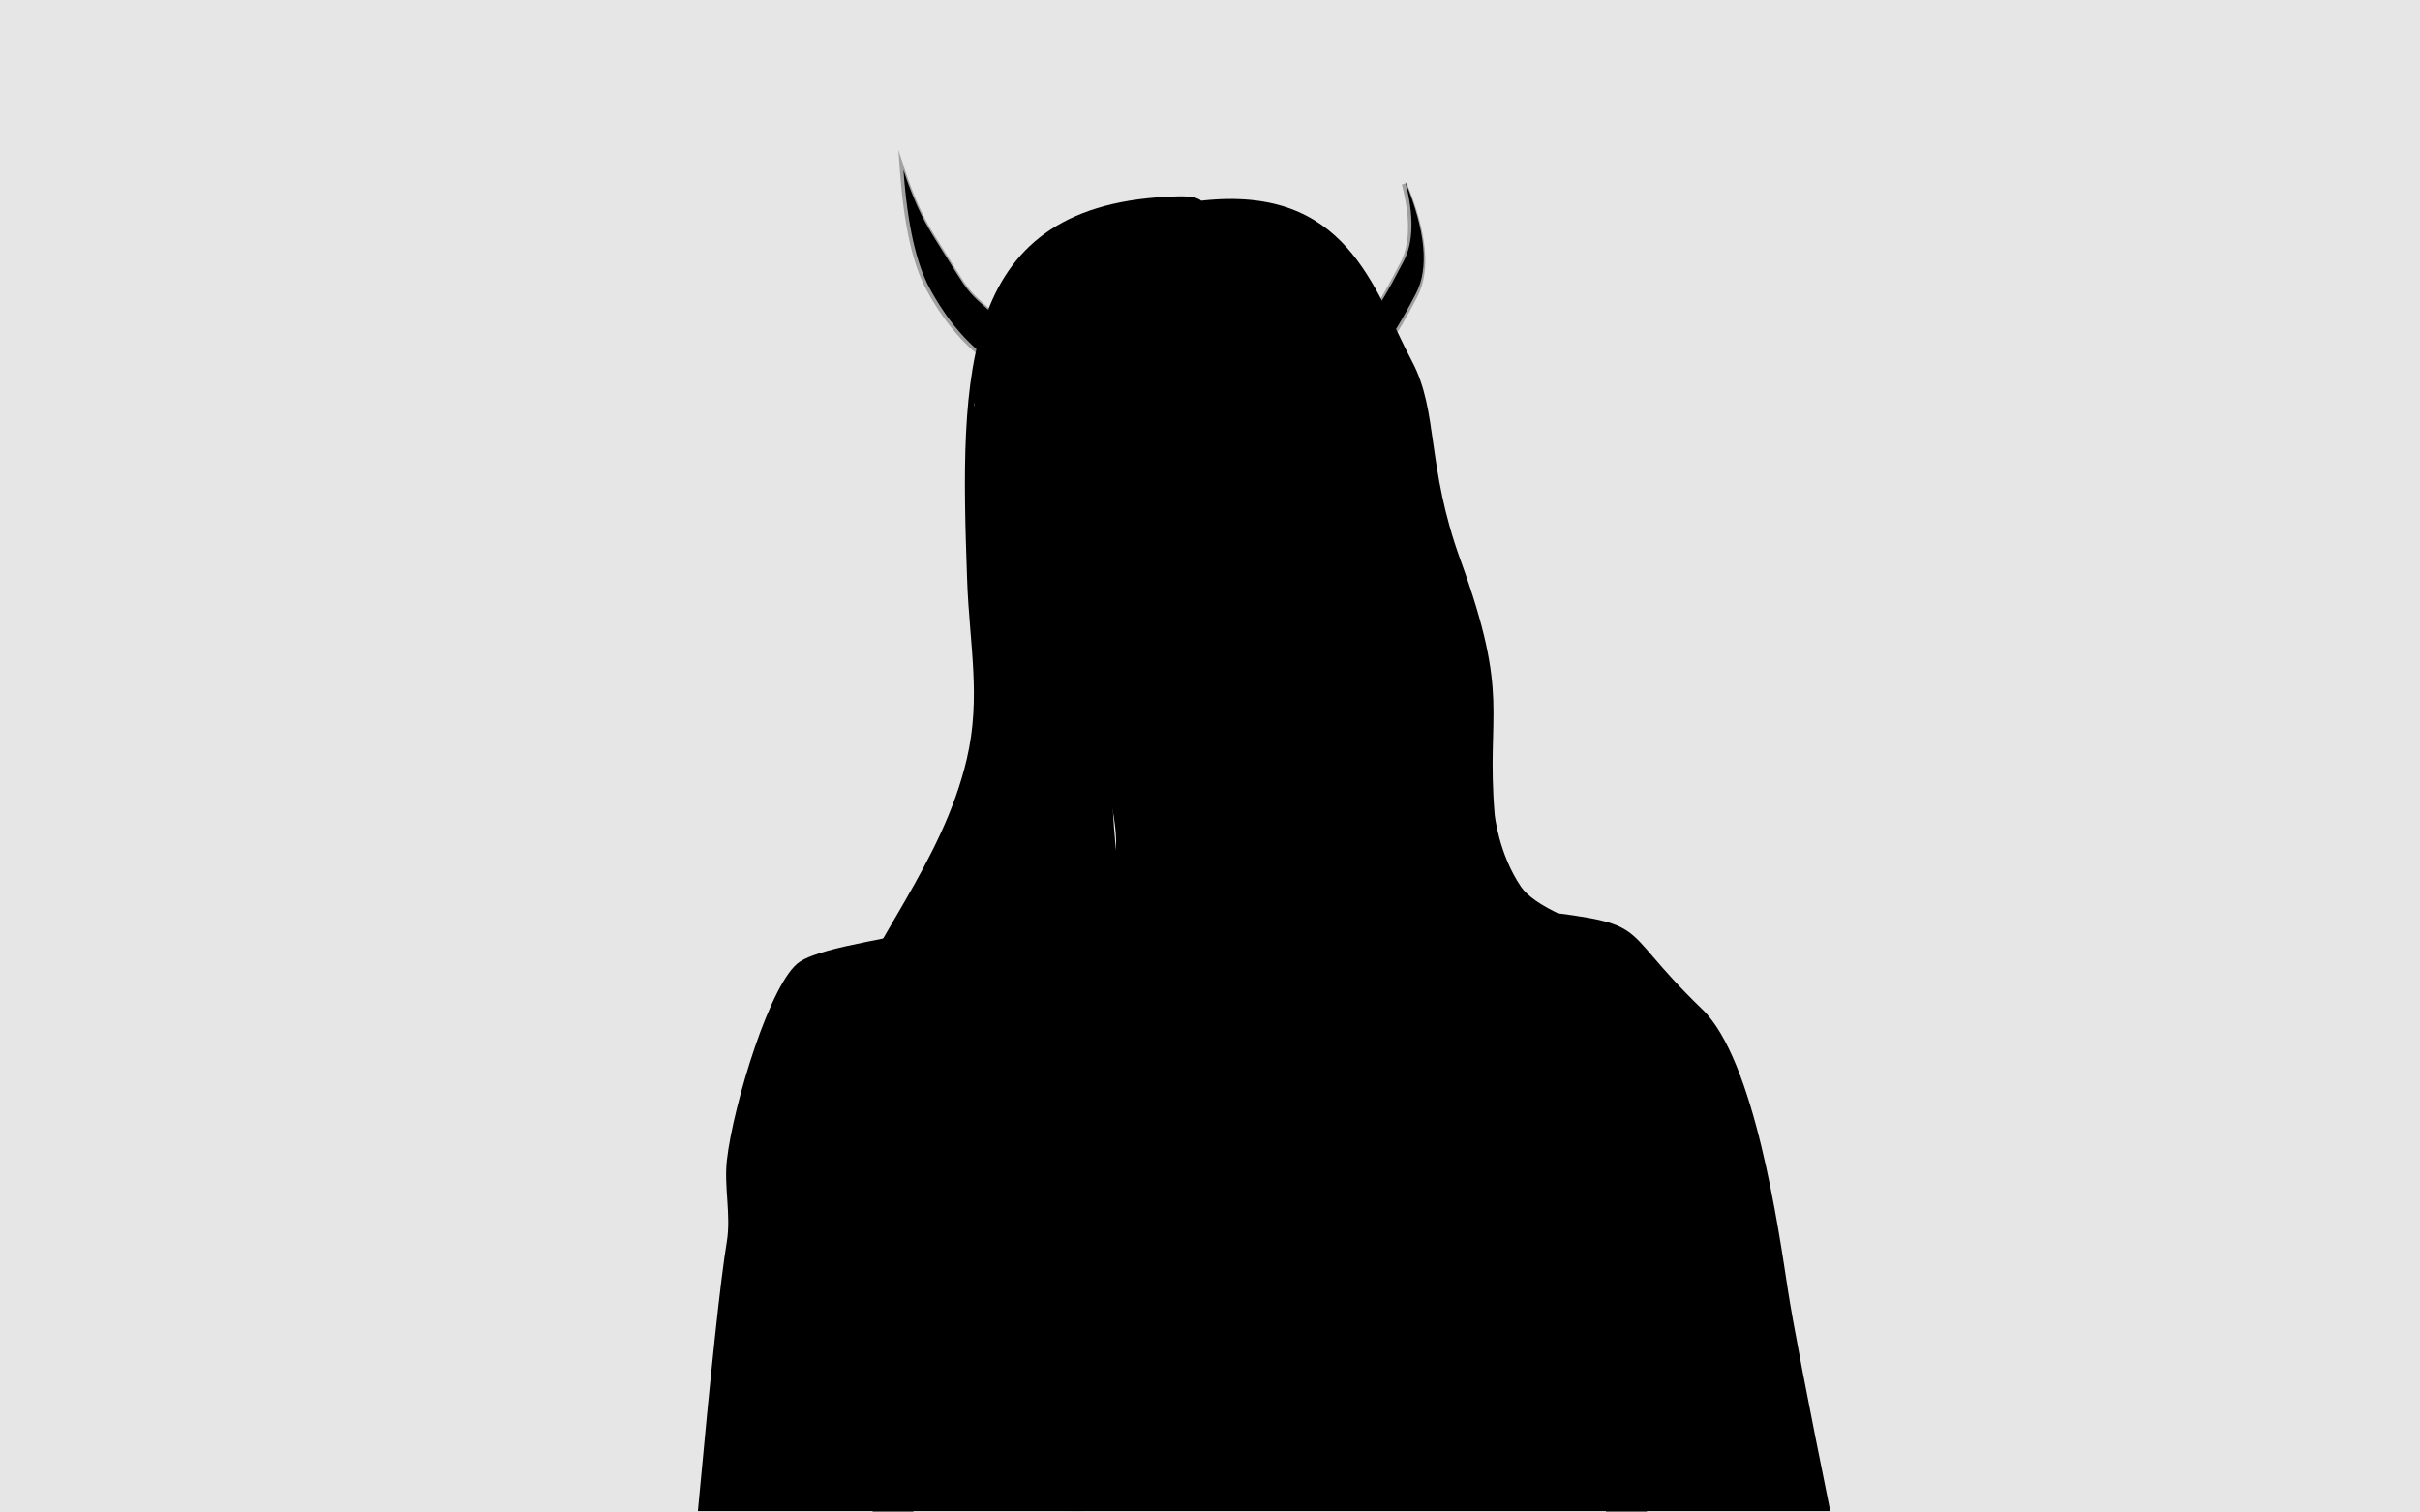 <?xml version="1.0" encoding="UTF-8"?>
<svg width="480px" height="300px" viewBox="0 0 480 300" version="1.1" xmlns="http://www.w3.org/2000/svg" xmlns:xlink="http://www.w3.org/1999/xlink">
    <!-- Generator: Sketch 50.2 (55047) - http://www.bohemiancoding.com/sketch -->
    <title>Avatars</title>
    <desc>Created with Sketch.</desc>
    <defs></defs>
    <g id="Avatars" stroke="none" stroke-width="1" fill="none" fill-rule="evenodd">
        <rect id="Frame" fill="#E6E6E6" x="0" y="0" width="480" height="300"></rect>
        <g id="Tiefling" transform="translate(120, 29)">
            <g id="Female" transform="translate(14, 0)">
                <path d="M4.423,270.73 C7.009,242.587 8.919,224.791 10.154,217.343 C11.039,211.999 9.57,206.475 10.177,201.091 C11.403,190.229 18.902,165.438 24.655,161.748 C29.801,158.447 45.664,156.967 51.309,154.619 C56.639,152.401 81.553,149.197 85.446,144.932 C88.517,141.567 87.933,133.413 83.693,120.47 C73.369,110.859 67.786,104.484 66.945,101.344 C65.7,96.699 62.531,69.675 59.739,56.426 C56.946,43.177 67.035,28.554 70.948,24.866 C85.184,11.448 123.276,4.065 136.799,28.429 C141.921,37.656 144.17,59.408 145.957,79.547 C146.976,91.033 143.813,107.251 140.913,110.856 C139.673,112.396 136.799,116.031 135.057,116.031 C133.896,116.031 133.896,117.872 135.057,121.555 L138.447,140.801 C147.362,143.764 155.271,149.731 164.607,150.86 C195.689,154.619 184.844,153.066 203.665,171.216 C214.037,181.217 218.79,214.906 220.604,226.738 C221.619,233.355 224.425,248.019 229.024,270.73 L195.689,270.73 L0.057,270.73 L4.423,270.73 Z" id="body" fill="{skin-color}"></path>
                <path d="M39.007,271.199 C41.006,259.557 42.627,251.119 43.869,245.886 C45.112,240.653 46.732,235.441 48.731,230.25 C47.694,235.969 47.175,239.344 47.175,240.375 C47.175,241.406 47.175,251.681 47.175,271.199 L39.007,271.199 Z" id="armpit-l" fill="#000000" opacity="0.5"></path>
                <path d="M183.117,270.995 L192.703,233.641 C191.82,237.92 191.348,240.886 191.285,242.54 C191.222,244.194 191.222,253.679 191.285,270.995 L183.117,270.995 Z" id="armpit-r" fill="#000000" opacity="0.5" transform="translate(187.91, 252.318) scale(-1, 1) translate(-187.91, -252.318) "></path>
                <path d="M119.045,242.878 C127.423,263.656 136.27,269.53 154.508,269.53 C178.055,269.53 190.448,251.192 180.403,228.177 C175.851,222.089 172.375,216.17 169.976,210.417 L170.899,210.032 C173.271,215.719 176.717,221.583 181.238,227.625 C191.676,251.431 178.786,270.53 154.508,270.53 C135.578,270.53 126.381,264.223 117.736,242.295 C116.37,247.821 115.307,251.413 114.535,253.097 C110.117,262.733 95.986,270.14 81.48,270.706 C65.201,271.342 52.451,263.544 48.426,247.879 C47.119,242.796 47,238.838 47.819,234.395 C48.046,233.164 48.34,231.897 48.766,230.257 C48.936,229.603 49.734,226.625 49.955,225.776 C50.172,224.937 50.068,223.226 49.624,218.777 C49.163,214.158 49.06,212.431 49.315,211.368 L50.287,211.601 C50.073,212.495 50.178,214.263 50.613,218.612 C51.087,223.36 51.187,225.009 50.922,226.027 C50.701,226.882 49.902,229.859 49.734,230.509 C49.314,232.127 49.025,233.373 48.803,234.577 C48.009,238.878 48.124,242.689 49.394,247.63 C53.292,262.798 65.599,270.325 81.441,269.707 C95.603,269.154 109.385,261.93 113.626,252.681 C114.326,251.153 115.307,247.88 116.558,242.886 L116.448,242.872 C117.192,236.679 116.301,226.849 114.575,222.342 L115.509,221.984 C116.986,225.842 117.861,233.33 117.691,239.395 L117.865,239.85 C117.636,233.709 118.518,225.94 120.032,221.984 L120.965,222.342 C119.24,226.849 118.349,236.679 119.093,242.872 L119.045,242.878 Z" id="breast" fill="#000000" fill-rule="nonzero" opacity="0.3"></path>
                <path d="M78.264,105.821 L79.04,105.191 C79.49,105.745 79.898,106.357 80.48,107.318 C80.579,107.48 80.965,108.123 81.061,108.282 C82.361,110.425 83.248,111.52 84.477,112.241 C86.34,113.333 88.143,114.456 90.283,115.84 C90.771,116.156 94.223,118.411 95.125,118.987 C98.511,121.146 100.474,122.14 102.001,122.359 C111.384,123.707 115.786,123.502 118.971,121.434 C123.042,118.789 133.812,105.89 135.451,102.715 L136.34,103.174 C134.627,106.493 123.746,119.525 119.515,122.272 C116.06,124.516 111.472,124.73 101.858,123.349 C100.139,123.102 98.097,122.068 94.588,119.83 C93.679,119.251 90.224,116.993 89.74,116.68 C87.611,115.303 85.82,114.187 83.971,113.104 C82.555,112.273 81.587,111.078 80.206,108.8 C80.109,108.64 79.722,107.996 79.625,107.837 C79.065,106.912 78.678,106.331 78.264,105.821 Z" id="jaw" fill="#000000" fill-rule="nonzero" opacity="0.3"></path>
                <path d="M104.261,10.811 C133.141,7.555 138.357,28.113 146.09,42.716 C151.332,52.615 148.886,63.36 155.67,82.048 C165.71,109.704 160.742,111.927 162.456,132.488 C162.47,132.657 163.245,140.337 167.681,146.885 C168.933,148.733 171.691,150.636 175.954,152.594 L161.001,150.751 C157.157,150.088 154.294,150.088 152.411,150.751 C151.428,151.098 149.619,150.231 148.57,157.076 C147.93,161.247 147.207,171.706 146.401,188.453 L138.244,141.853 C134.884,140.687 133.15,139.63 133.041,138.682 C131.647,126.539 131.647,126.539 133.041,116.23 C135.258,99.838 141.609,85.324 138.583,63.455 C136.588,49.037 121.123,44.67 120.466,32.529 C120.402,31.344 119.069,27.331 114.807,26.33 C111.801,25.623 107.38,28.302 105.029,29.669 C104.954,29.79 104.859,29.849 104.74,29.836 C103.882,30.33 103.371,30.587 103.424,30.317 C103.506,29.896 103.554,29.451 103.575,28.986 C100.437,26.342 99.417,24.72 88.337,26.65 C82.855,27.605 75.171,33.391 71.919,46.346 C70.924,50.31 71.675,62.401 69.381,59.063 C66.19,54.421 58.259,48.728 59.339,51.667 C60.419,54.607 61.453,62.812 62.273,68.537 C64.264,82.439 70.147,78.821 72.088,86.883 C75.028,99.102 76.434,100.225 80.447,109.776 C90.011,132.534 84.407,118.015 88.332,147.901 C90.941,167.761 84.217,158.438 81.624,179.711 C80.178,191.576 82.173,203.954 79.178,215.497 C77.432,222.227 73.051,232.344 73.592,240.59 C74.447,253.632 70.956,262.419 66.182,265.739 C62.025,268.631 50.209,270.57 60.416,264.165 L62.555,256.071 C64.254,247.915 63.199,241.536 64.391,233.282 C65.282,227.111 68.199,221.324 68.67,215.103 C68.76,213.92 66.257,215.653 65.65,216.652 C61.763,223.039 57.817,229.566 55.495,236.755 C53.321,243.487 53.349,264.842 52.353,257.825 C50.277,243.207 49.392,230.28 50.033,215.494 C50.166,212.414 52.248,207.911 53.421,204.498 C53.925,203.029 56.077,200.604 54.835,200.492 C52.097,200.247 49.11,205.253 46.343,207.141 C32.165,216.811 20.36,241.95 37.629,201.497 C39.346,197.475 43.576,193.081 44.384,190.168 C44.617,189.332 47.525,187.468 46.367,187.186 C40.292,185.705 33.22,202.511 29.745,206.271 C19.915,216.909 22.12,222.992 27.25,189.27 L31.289,176.818 C38.795,157.521 52.973,142.037 57.769,121.516 C60.634,109.263 58.283,98.816 57.833,86.136 C56.364,44.764 56.028,11.074 99.454,9.952 C101.933,9.888 103.42,10.112 104.261,10.811 Z" id="hair" fill="{hair-color}"></path>
                <path d="M166.853,147.446 C164.841,144.476 163.405,141.089 162.445,137.557 C162.107,136.313 161.852,135.134 161.669,134.056 C161.554,133.382 161.479,132.81 161.46,132.571 C161.017,127.26 160.979,123.702 161.141,117.401 C161.201,115.029 161.218,114.244 161.225,113.076 C161.28,104.047 159.837,96.456 154.73,82.39 C151.707,74.063 150.816,69.65 149.071,57.543 C148.041,50.394 147.187,46.924 145.207,43.184 C144.538,41.921 143.872,40.589 143.007,38.801 C143.165,39.129 141.196,35.037 140.645,33.918 C136.618,25.734 133.336,20.898 128.619,17.217 C122.634,12.548 114.872,10.621 104.373,11.805 L103.95,11.852 L103.622,11.58 C103.05,11.105 101.81,10.891 99.48,10.952 C79.472,11.469 68.167,18.87 62.744,33.302 C60.889,38.238 59.718,43.4 59.067,49.964 C59.403,49.839 59.824,49.832 60.291,49.972 C61.056,50.202 62.117,50.818 63.347,51.714 C65.727,53.447 68.256,55.859 69.846,57.995 C70.038,56.996 70.139,55.684 70.296,52.725 C70.499,48.907 70.637,47.344 70.949,46.102 C73.893,34.378 80.944,26.923 88.165,25.665 C96.615,24.193 99.72,24.559 102.69,26.931 C102.913,27.11 103.135,27.295 103.446,27.561 C103.526,27.629 103.636,27.723 103.827,27.888 C103.98,28.018 104.1,28.121 104.219,28.221 L104.596,28.538 C104.683,28.713 104.826,28.63 105.047,28.501 C105.267,28.373 105.447,28.269 105.627,28.165 C106.093,27.898 106.515,27.663 106.934,27.438 C108.158,26.782 109.274,26.266 110.345,25.886 C112.126,25.256 113.689,25.04 115.036,25.356 C118.93,26.271 121.317,29.758 121.465,32.475 C121.695,36.733 123.604,39.909 128.16,44.774 C128.635,45.281 130.344,47.077 130.345,47.079 C136.138,53.199 138.735,57.259 139.573,63.318 C141.348,76.142 140.429,84.994 136.828,101.657 C136.105,104.999 136.046,105.276 135.773,106.584 C134.976,110.403 134.433,113.404 134.032,116.364 C133.225,122.335 133.047,123.93 133.003,126.104 C132.95,128.695 133.114,130.546 134.035,138.568 C134.078,138.945 135.617,139.883 138.572,140.908 L139.127,141.101 L145.853,179.525 C146.482,167.866 147.057,160.343 147.581,156.925 C148.063,153.78 148.743,151.898 149.698,150.881 C150.334,150.205 150.858,150.007 151.816,149.859 C154.156,149.076 157.174,149.076 161.124,149.759 L170.758,150.946 C168.95,149.783 167.65,148.621 166.853,147.446 Z M58.832,86.101 C58.933,88.932 59.097,91.328 59.461,95.814 C59.898,101.182 60.03,103.047 60.119,105.764 C60.314,111.662 59.933,116.653 58.743,121.744 C56.426,131.657 52.879,139.032 44.288,153.792 C44.052,154.197 44.052,154.197 43.816,154.603 C37.503,165.447 34.801,170.547 32.24,177.127 L28.227,189.501 C27.052,197.21 25.375,206.364 24.489,211.129 C25.992,209.068 27.276,207.47 29.011,205.592 C29.603,204.952 30.366,203.83 31.488,201.989 C31.767,201.53 34.042,197.712 34.774,196.526 C37.442,192.204 39.562,189.393 41.696,187.702 C43.365,186.381 45.003,185.824 46.604,186.214 C47.756,186.495 47.882,187.535 47.316,188.365 C47.089,188.698 46.849,188.946 46.196,189.572 C45.632,190.112 45.351,190.425 45.348,190.436 C44.925,191.961 44.541,192.566 41.533,196.898 C40.774,197.991 40.247,198.783 39.775,199.561 C39.259,200.412 38.852,201.178 38.549,201.889 C34.768,210.746 32.676,215.771 31.431,219.023 C31.104,219.877 30.837,220.606 30.627,221.217 C30.903,220.913 31.22,220.556 31.593,220.132 C31.776,219.925 31.967,219.707 32.237,219.398 C32.575,219.011 32.759,218.8 32.929,218.607 C33.516,217.937 33.978,217.412 34.449,216.884 C35.692,215.49 36.821,214.269 37.955,213.106 C40.69,210.299 43.261,208.032 45.779,206.315 C46.55,205.789 47.196,205.16 48.774,203.48 C49.16,203.07 49.369,202.849 49.605,202.605 C51.785,200.347 53.237,199.345 54.924,199.496 C56.132,199.605 56.434,200.599 56.068,201.608 C55.905,202.055 55.75,202.333 55.125,203.379 C54.662,204.159 54.465,204.536 54.366,204.823 C54.193,205.328 53.994,205.874 53.739,206.552 C53.589,206.951 53.032,208.413 53.052,208.361 C52.856,208.878 52.7,209.293 52.554,209.693 C51.587,212.331 51.092,214.14 51.032,215.537 C50.505,227.707 50.987,238.883 52.542,251.632 C52.69,249.71 52.837,247.825 52.918,246.918 C53.357,242.023 53.858,238.571 54.543,236.448 C56.514,230.346 58.98,225.688 64.795,216.132 C65.188,215.487 66.072,214.698 66.911,214.2 C67.403,213.907 67.849,213.728 68.271,213.707 C69.123,213.664 69.733,214.302 69.667,215.179 C69.45,218.044 68.888,220.383 67.482,225.045 C66.179,229.359 65.708,231.16 65.381,233.425 C64.943,236.459 64.814,238.7 64.691,243.627 C64.674,244.314 64.666,244.641 64.655,245.034 C64.523,249.771 64.259,252.793 63.522,256.327 L61.282,264.802 L60.947,265.012 C59.288,266.053 58.198,266.893 57.682,267.438 C57.747,267.44 57.817,267.44 57.892,267.439 C60.003,267.395 63.782,266.191 65.611,264.918 C70.475,261.535 73.371,252.519 72.594,240.656 C72.409,237.836 72.758,234.697 73.568,231.097 C74.093,228.76 74.764,226.401 75.757,223.249 C75.977,222.553 76.888,219.706 77.111,218.998 C77.596,217.454 77.94,216.288 78.21,215.246 C79.659,209.661 79.963,205.016 80,194.401 C80.002,193.899 80.002,193.677 80.004,193.398 C80.029,186.993 80.159,183.468 80.631,179.59 C81.35,173.695 82.409,169.721 83.886,166.614 C84.253,165.84 84.634,165.14 85.102,164.355 C85.265,164.082 86,162.885 86.184,162.571 C88.05,159.391 88.432,156.337 87.341,148.032 C86.479,141.471 86.012,136.615 85.79,132.591 C85.712,131.174 85.583,127.038 85.509,126.262 C85.273,123.824 85.344,124.009 79.526,110.164 C78.429,107.555 75.679,101.465 75.455,100.942 C74.901,99.649 74.438,98.477 73.992,97.222 C73.053,94.578 72.164,91.474 71.115,87.117 C70.512,84.611 69.7,83.455 67.706,81.696 C67.698,81.688 67.239,81.285 67.103,81.165 C66.866,80.953 66.667,80.772 66.475,80.591 C63.721,77.994 62.163,74.826 61.283,68.679 C61.18,67.963 60.608,63.874 60.435,62.673 C59.798,58.253 59.276,55.198 58.788,53.299 C58.225,61.478 58.325,71.8 58.832,86.101 Z M104.524,28.807 L104.362,28.9 L104.308,28.931 L104.177,29.146 C104.254,29.019 104.4,28.908 104.582,28.861 L104.584,28.813 L104.524,28.807 Z M146.09,42.716 C151.332,52.615 148.886,63.36 155.67,82.048 C165.71,109.704 160.742,111.927 162.456,132.488 C162.47,132.657 163.245,140.337 167.681,146.885 C168.933,148.733 171.691,150.636 175.954,152.594 L161.001,150.751 C157.157,150.088 154.294,150.088 152.411,150.751 C151.428,151.098 149.619,150.231 148.57,157.076 C147.93,161.247 147.207,171.706 146.401,188.453 L138.244,141.853 C134.884,140.687 133.15,139.63 133.041,138.682 C131.647,126.539 131.647,126.539 133.041,116.23 C135.258,99.838 141.609,85.324 138.583,63.455 C136.588,49.037 121.123,44.67 120.466,32.529 C120.402,31.344 119.069,27.331 114.807,26.33 C111.801,25.623 107.38,28.302 105.029,29.669 C103.882,30.33 103.371,30.587 103.424,30.317 C103.506,29.896 103.554,29.451 103.575,28.986 C100.437,26.342 99.417,24.72 88.337,26.65 C82.855,27.605 75.171,33.391 71.919,46.346 C70.924,50.31 71.675,62.401 69.381,59.063 C66.19,54.421 58.259,48.728 59.339,51.667 C60.419,54.607 61.453,62.812 62.273,68.537 C64.264,82.439 70.147,78.821 72.088,86.883 C75.028,99.102 76.434,100.225 80.447,109.776 C90.011,132.534 84.407,118.015 88.332,147.901 C90.941,167.761 84.217,158.438 81.624,179.711 C80.178,191.576 82.173,203.954 79.178,215.497 C77.432,222.227 73.051,232.344 73.592,240.59 C74.447,253.632 70.956,262.419 66.182,265.739 C62.025,268.631 50.209,270.57 60.416,264.165 L62.555,256.071 C64.254,247.915 63.199,241.536 64.391,233.282 C65.282,227.111 68.199,221.324 68.67,215.103 C68.76,213.92 66.257,215.653 65.65,216.652 C61.763,223.039 57.817,229.566 55.495,236.755 C53.321,243.487 53.349,264.842 52.353,257.825 C50.277,243.207 49.392,230.28 50.033,215.494 C50.166,212.414 52.248,207.911 53.421,204.498 C53.925,203.029 56.077,200.604 54.835,200.492 C52.097,200.247 49.11,205.253 46.343,207.141 C32.165,216.811 20.36,241.95 37.629,201.497 C39.346,197.475 43.576,193.081 44.384,190.168 C44.617,189.332 47.525,187.468 46.367,187.186 C40.292,185.705 33.22,202.511 29.745,206.271 C19.915,216.909 22.12,222.992 27.25,189.27 L31.289,176.818 C38.795,157.521 52.973,142.037 57.769,121.516 C60.634,109.263 58.283,98.816 57.833,86.136 C56.364,44.764 56.028,11.074 99.454,9.952 C101.933,9.888 103.42,10.112 104.261,10.811 C133.141,7.555 138.357,28.113 146.09,42.716 Z" id="hair-outline" fill="#000000" fill-rule="nonzero" opacity="0.05"></path>
                <path d="M50.476,28.335 C47.734,23.359 45.974,15.48 45.195,4.698 C46.894,9.895 48.873,14.28 51.132,17.853 C59.355,30.859 56.637,27.572 65.091,35.163 C69.806,39.396 75.274,38.974 81.018,39.223 C87.908,39.522 93.587,42.082 95.894,43.982 C97.364,45.193 97.341,44.814 99.648,47.607 C101.468,49.811 100.746,51.607 101.248,55.21 C100.666,54.919 100.807,56.63 99.684,57.387 C98.561,58.145 97.97,56.665 97.315,56.15 C94.779,54.155 92.512,51.386 87.288,50.469 C72.137,47.808 60.184,45.955 50.476,28.335 Z M146.86,29.19 C136.052,50.002 134.467,43.118 118.151,50.016 C115.715,49.66 103.475,59.407 101.944,56.987 C100.892,55.324 102.218,46.99 103.596,45.655 C105.759,43.56 111.221,38.589 118.16,37.696 C123.946,36.951 125.935,37.454 131.911,35.623 C137.824,33.81 137.257,36.5 144.409,22.812 C146.373,19.053 146.477,13.782 144.72,7 C148.751,16.779 149.465,24.175 146.86,29.19 Z" id="horns" fill="{skin-color}"></path>
                <path d="M50.704,28.141 C55.011,35.959 59.906,40.957 65.978,44.165 C70.818,46.722 75.496,47.965 84.972,49.638 C85.294,49.695 85.625,49.753 86.062,49.83 C86.611,49.926 86.611,49.926 87.165,50.023 C90.417,50.594 92.6,51.764 95.171,53.915 C95.471,54.165 96.549,55.093 96.795,55.299 C97.019,55.487 97.22,55.651 97.415,55.804 C97.501,55.872 97.586,55.952 97.675,56.045 C97.74,56.114 97.806,56.189 97.885,56.282 C97.929,56.335 97.984,56.402 98.08,56.518 C98.617,57.162 98.826,57.268 99.194,57.02 C99.437,56.856 99.622,56.617 99.782,56.285 C99.88,56.083 100.142,55.376 100.131,55.402 C100.226,55.171 100.341,54.983 100.482,54.861 C100.392,54.114 100.355,53.473 100.307,52.261 C100.24,50.546 100.142,49.87 99.758,49.061 C99.584,48.696 99.354,48.338 99.052,47.972 C97.799,46.455 97.23,45.857 96.643,45.397 C96.597,45.362 96.571,45.342 96.498,45.286 C96.425,45.231 96.105,44.994 96.012,44.924 C95.793,44.759 95.591,44.6 95.366,44.415 C92.571,42.113 86.711,40.027 80.787,39.77 C80.189,39.744 79.73,39.729 78.635,39.697 C71.242,39.482 68.111,38.782 64.547,35.582 C63.36,34.516 60.399,31.906 59.954,31.503 C58.796,30.454 58.107,29.749 57.425,28.899 C56.754,28.062 56.097,27.094 54.96,25.291 C54.82,25.068 51.831,20.273 50.499,18.167 C48.777,15.443 47.218,12.256 45.821,8.607 C46.711,17.341 48.342,23.856 50.704,28.141 Z M100.683,56.72 C100.452,57.198 100.16,57.574 99.753,57.849 C98.806,58.488 98.14,58.153 97.312,57.158 C96.961,56.736 97.036,56.825 96.949,56.733 C96.891,56.672 96.841,56.625 96.796,56.59 C96.593,56.43 96.384,56.259 96.153,56.066 C95.9,55.854 94.822,54.927 94.53,54.682 C92.082,52.635 90.048,51.545 86.992,51.008 C86.439,50.911 86.439,50.911 85.889,50.815 C85.452,50.738 85.12,50.68 84.798,50.623 C75.224,48.932 70.47,47.669 65.511,45.049 C59.26,41.747 54.227,36.607 49.828,28.623 C47.044,23.572 45.27,15.629 44.486,4.781 L44.192,0.712 L45.46,4.589 C47.147,9.75 49.11,14.097 51.344,17.632 C52.678,19.743 55.668,24.538 55.806,24.758 C56.924,26.531 57.564,27.473 58.205,28.273 C58.849,29.076 59.504,29.745 60.626,30.761 C61.064,31.159 64.023,33.767 65.215,34.838 C68.547,37.83 71.495,38.489 78.665,38.697 C79.763,38.729 80.226,38.744 80.83,38.77 C86.964,39.037 93.032,41.197 96.002,43.643 C96.215,43.819 96.406,43.969 96.614,44.125 C96.702,44.192 97.024,44.43 97.101,44.488 C97.18,44.548 97.209,44.571 97.259,44.61 C97.915,45.124 98.528,45.767 99.823,47.336 C100.177,47.764 100.452,48.191 100.661,48.633 C101.122,49.603 101.235,50.376 101.307,52.222 C101.362,53.644 101.402,54.251 101.533,55.188 L101.664,56.128 L101.044,55.819 C100.988,55.97 100.783,56.512 100.683,56.72 Z M117.889,49.971 C120.316,48.95 122.554,48.172 124.848,47.515 C125.748,47.257 126.623,47.026 127.667,46.766 C127.968,46.691 129.653,46.279 130.105,46.165 C133.218,45.378 134.873,44.705 136.616,43.352 C139.415,41.179 142.201,37.182 146.229,29.426 C148.223,25.587 148.203,20.246 146.139,13.405 C146.544,17.478 146.056,20.847 144.664,23.51 C140.635,31.222 139.075,33.688 137.406,34.847 C136.712,35.328 136.061,35.564 134.896,35.823 C134.868,35.83 133.869,36.045 133.541,36.121 C132.964,36.255 132.433,36.395 131.87,36.567 C129.089,37.42 127.077,37.814 124.681,38.045 C124.199,38.092 123.729,38.131 123.003,38.186 C120.433,38.381 119.655,38.45 118.037,38.658 C112.629,39.354 108.085,42.288 103.756,46.481 C102.506,47.692 101.284,55.77 102.18,57.187 C102.593,57.84 105.073,56.794 109.738,54.033 C109.899,53.938 110.068,53.838 110.255,53.727 C115.546,50.58 116.829,49.887 117.889,49.971 Z M147.116,29.887 C143.027,37.761 140.172,41.857 137.229,44.142 C135.354,45.597 133.585,46.316 130.35,47.134 C129.894,47.25 128.206,47.662 127.909,47.736 C126.875,47.994 126.011,48.222 125.124,48.476 C122.829,49.134 120.593,49.913 118.158,50.943 L117.891,50.977 C117.172,50.872 115.726,51.637 110.766,54.586 C110.578,54.698 110.409,54.798 110.247,54.894 C104.624,58.221 102.277,59.211 101.334,57.721 C100.178,55.893 101.48,47.294 103.061,45.763 C107.532,41.432 112.232,38.397 117.909,37.667 C119.55,37.455 120.34,37.385 122.928,37.189 C123.647,37.134 124.111,37.096 124.585,37.05 C126.915,36.825 128.861,36.444 131.577,35.611 C132.163,35.432 132.717,35.285 133.315,35.147 C133.653,35.069 134.657,34.852 134.679,34.847 C135.728,34.614 136.271,34.417 136.835,34.025 C138.309,33.002 139.845,30.575 143.778,23.047 C145.675,19.415 145.777,14.265 144.049,7.592 L144.995,7.276 C149.077,17.177 149.803,24.713 147.116,29.887 Z" id="horns-outline" fill="#000000" fill-rule="nonzero" opacity="0.3"></path>
            </g>
        </g>
    </g>
</svg>